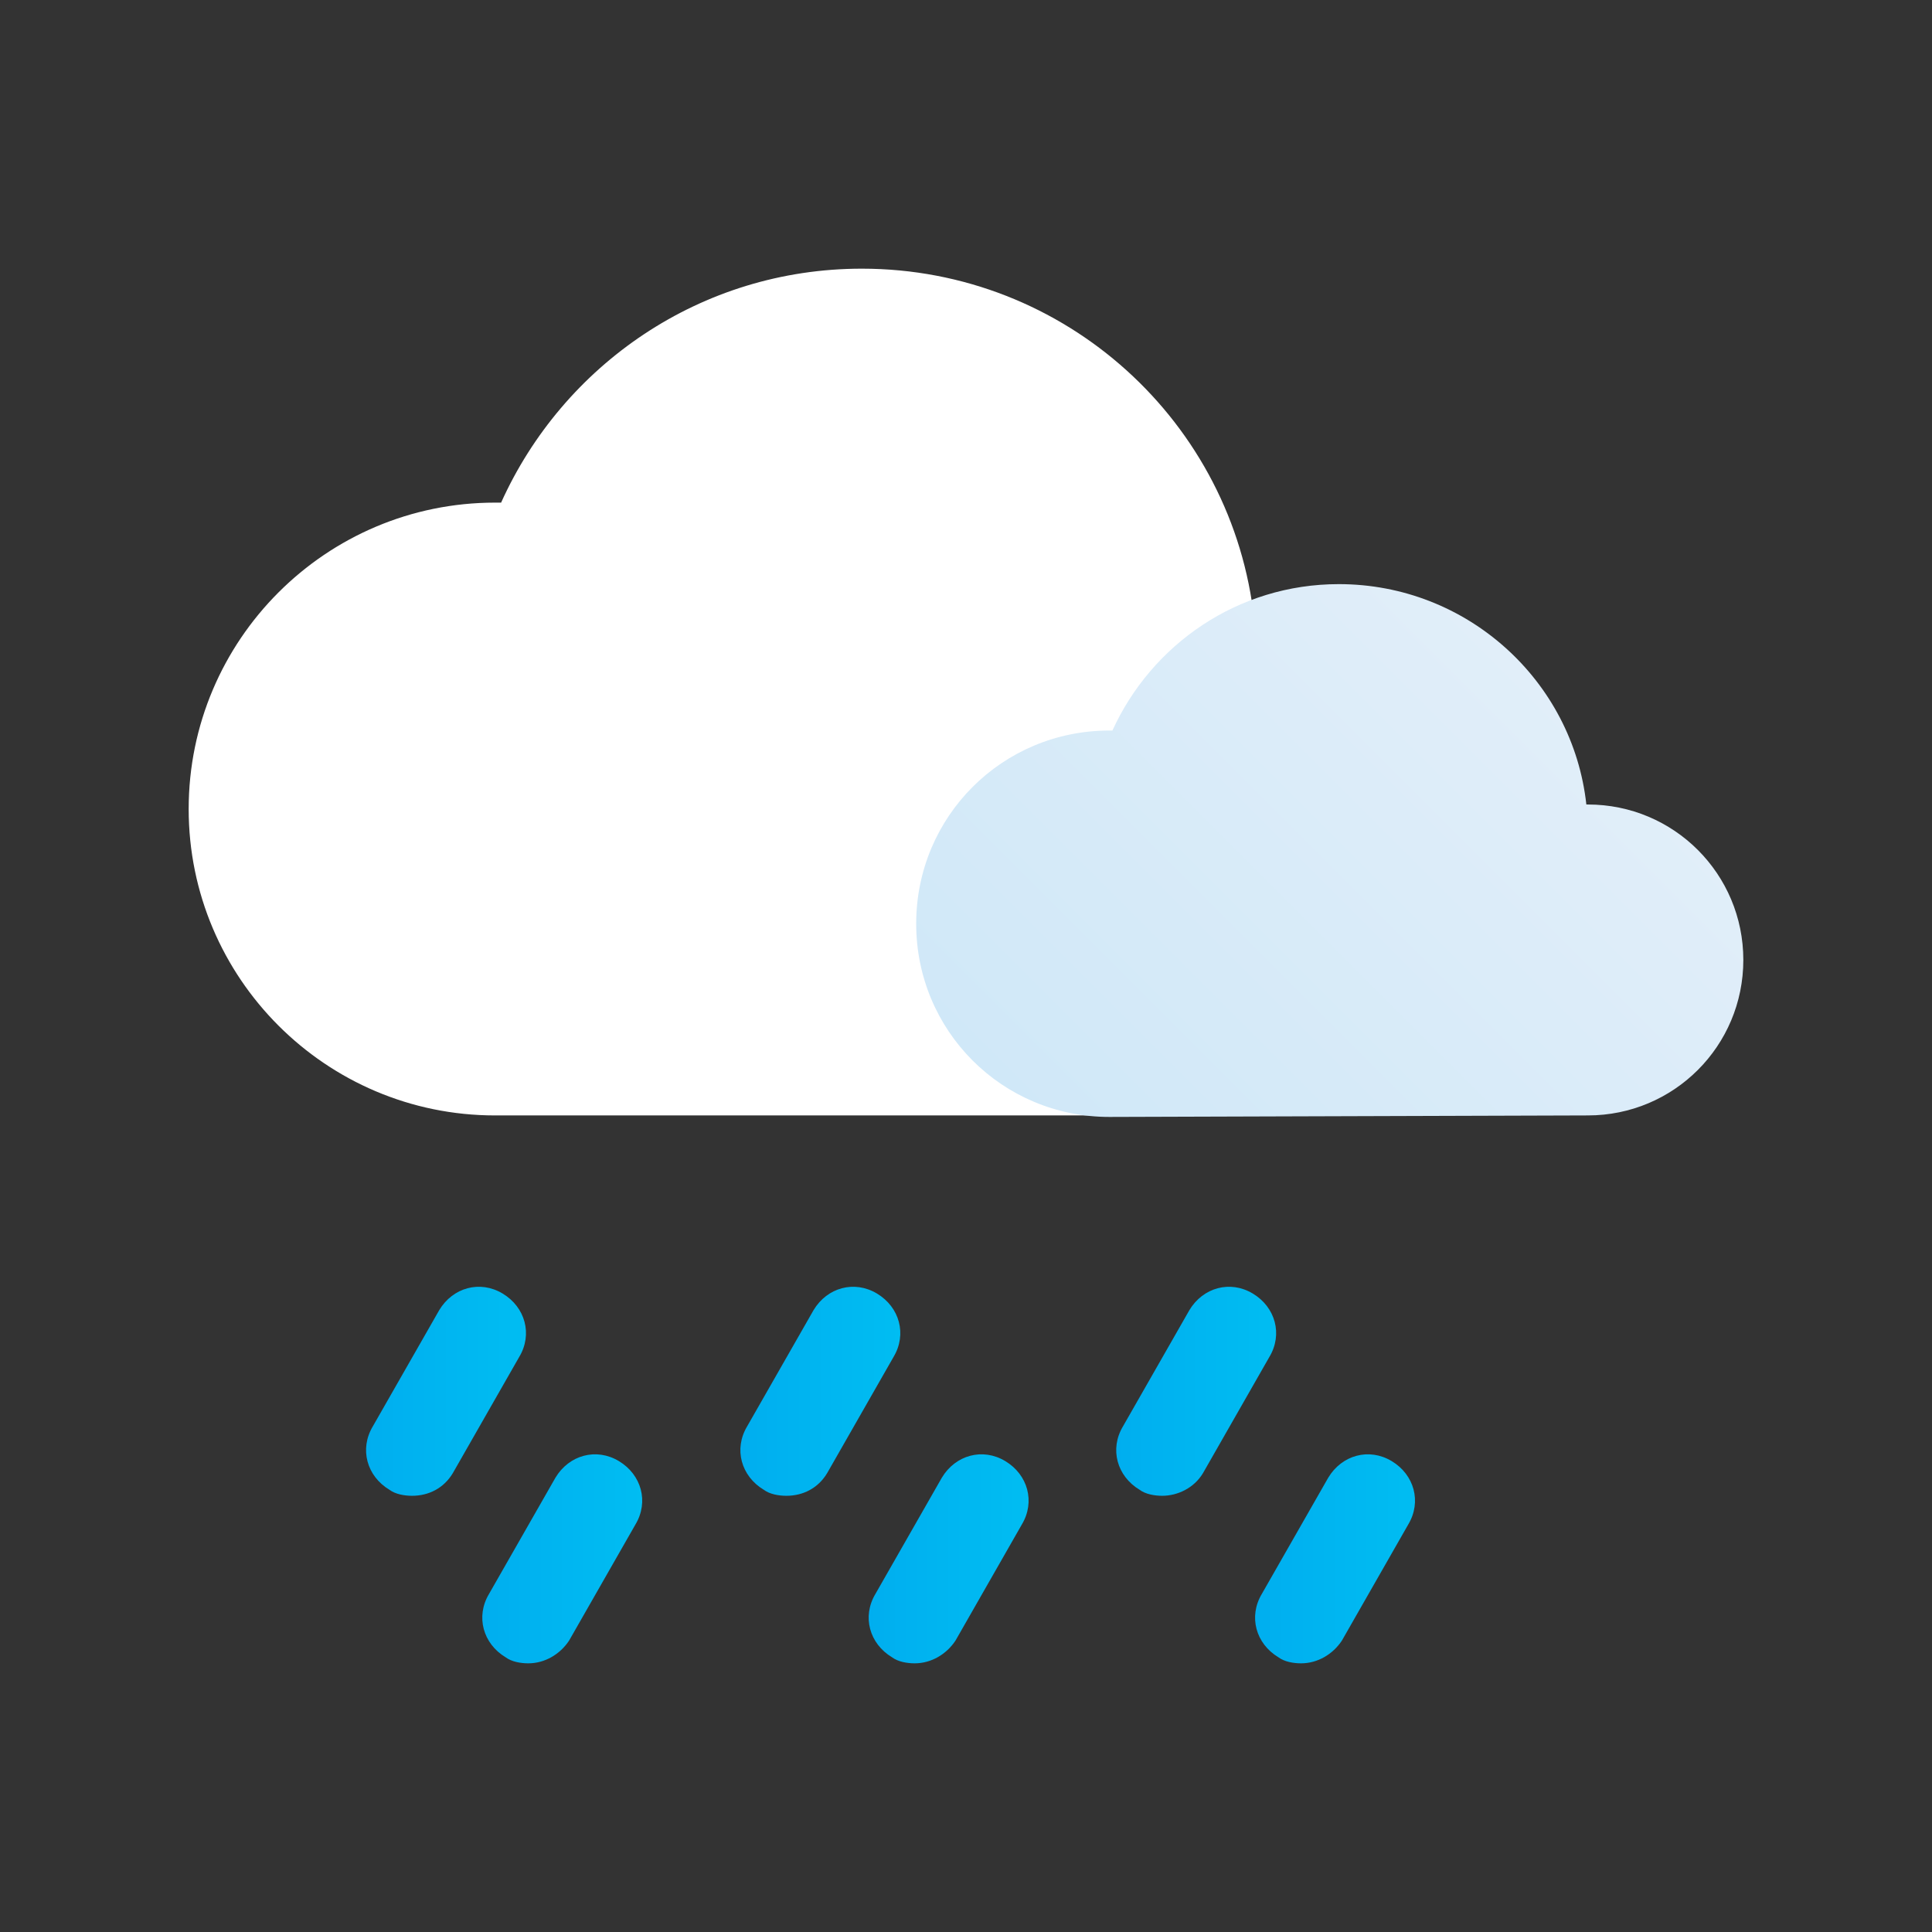 <?xml version="1.0" encoding="utf-8"?>
<!-- Generator: Adobe Illustrator 22.0.0, SVG Export Plug-In . SVG Version: 6.00 Build 0)  -->
<svg version="1.1" id="Layer_1" xmlns="http://www.w3.org/2000/svg" xmlns:xlink="http://www.w3.org/1999/xlink" x="0px" y="0px"
	 viewBox="0 0 128 128" style="enable-background:new 0 0 128 128;" xml:space="preserve">
<rect x="0" y="0" width="128" height="128" fill="#333333" stroke="none"/>
<style type="text/css">
	.st0{fill:#FFFFFF;}
	.st1{fill:url(#SVGID_1_);}
	.st2{fill:url(#SVGID_2_);}
	.st3{fill:url(#SVGID_3_);}
	.st4{fill:url(#SVGID_4_);}
	.st5{fill:url(#SVGID_5_);}
	.st6{fill:url(#SVGID_6_);}
	.st7{fill:url(#SVGID_7_);}
</style>
<g id="Drizzle">
	<path class="st0" d="M83.3,73.9c9.1,0,16.4-7.4,16.4-16.4s-7.4-16.4-16.4-16.4c-0.1,0-0.1,0-0.2,0C81.7,28,70.6,17.8,57.1,17.8
		c-10.7,0-19.8,6.4-23.9,15.5c-0.1,0-0.3,0-0.4,0c-11.2,0-20.3,9.1-20.3,20.3c0,11.2,9.1,20.3,20.3,20.3"/>
	<linearGradient id="SVGID_1_" gradientUnits="userSpaceOnUse" x1="72.145" y1="77.885" x2="103.456" y2="46.575">
		<stop  offset="0" style="stop-color:#D0E8F8"/>
		<stop  offset="1" style="stop-color:#E1EEF9"/>
	</linearGradient>
	<path class="st1" d="M105.2,73.9c5.7,0,10.3-4.6,10.3-10.3s-4.6-10.3-10.3-10.3c0,0-0.1,0-0.1,0c-0.9-8.2-7.9-14.6-16.4-14.6
		c-6.7,0-12.4,4-15,9.7c-0.1,0-0.2,0-0.2,0c-7.1,0-12.8,5.7-12.8,12.8c0,7.1,5.7,12.8,12.8,12.8"/>
	<linearGradient id="SVGID_2_" gradientUnits="userSpaceOnUse" x1="24.232" y1="92.195" x2="34.843" y2="92.195">
		<stop  offset="0" style="stop-color:#00AEEF"/>
		<stop  offset="1" style="stop-color:#00BDF2"/>
	</linearGradient>
	<path class="st2" d="M27.3,99.1c-0.5,0-1.1-0.1-1.5-0.4c-1.5-0.9-2-2.7-1.1-4.2l4.4-7.7c0.9-1.5,2.7-2,4.2-1.1
		c1.5,0.9,2,2.7,1.1,4.2L30,97.6C29.4,98.6,28.4,99.1,27.3,99.1z"/>
	<linearGradient id="SVGID_3_" gradientUnits="userSpaceOnUse" x1="49.052" y1="92.195" x2="59.663" y2="92.195">
		<stop  offset="0" style="stop-color:#00AEEF"/>
		<stop  offset="1" style="stop-color:#00BDF2"/>
	</linearGradient>
	<path class="st3" d="M52.1,99.1c-0.5,0-1.1-0.1-1.5-0.4c-1.5-0.9-2-2.7-1.1-4.2l4.4-7.7c0.9-1.5,2.7-2,4.2-1.1
		c1.5,0.9,2,2.7,1.1,4.2l-4.4,7.7C54.2,98.6,53.2,99.1,52.1,99.1z"/>
	<linearGradient id="SVGID_4_" gradientUnits="userSpaceOnUse" x1="73.872" y1="92.195" x2="84.483" y2="92.195">
		<stop  offset="0" style="stop-color:#00AEEF"/>
		<stop  offset="1" style="stop-color:#00BDF2"/>
	</linearGradient>
	<path class="st4" d="M77,99.1c-0.5,0-1.1-0.1-1.5-0.4c-1.5-0.9-2-2.7-1.1-4.2l4.4-7.7c0.9-1.5,2.7-2,4.2-1.1c1.5,0.9,2,2.7,1.1,4.2
		l-4.4,7.7C79.1,98.6,78,99.1,77,99.1z"/>
	<linearGradient id="SVGID_5_" gradientUnits="userSpaceOnUse" x1="31.935" y1="103.255" x2="42.545" y2="103.255">
		<stop  offset="0" style="stop-color:#00AEEF"/>
		<stop  offset="1" style="stop-color:#00BDF2"/>
	</linearGradient>
	<path class="st5" d="M35,110.2c-0.5,0-1.1-0.1-1.5-0.4c-1.5-0.9-2-2.7-1.1-4.2l4.4-7.7c0.9-1.5,2.7-2,4.2-1.1
		c1.5,0.9,2,2.7,1.1,4.2l-4.4,7.7C37.1,109.6,36.1,110.2,35,110.2z"/>
	<linearGradient id="SVGID_6_" gradientUnits="userSpaceOnUse" x1="57.526" y1="103.255" x2="68.136" y2="103.255">
		<stop  offset="0" style="stop-color:#00AEEF"/>
		<stop  offset="1" style="stop-color:#00BDF2"/>
	</linearGradient>
	<path class="st6" d="M60.6,110.2c-0.5,0-1.1-0.1-1.5-0.4c-1.5-0.9-2-2.7-1.1-4.2l4.4-7.7c0.9-1.5,2.7-2,4.2-1.1
		c1.5,0.9,2,2.7,1.1,4.2l-4.4,7.7C62.7,109.6,61.7,110.2,60.6,110.2z"/>
	<linearGradient id="SVGID_7_" gradientUnits="userSpaceOnUse" x1="83.115" y1="103.255" x2="93.726" y2="103.255">
		<stop  offset="0" style="stop-color:#00AEEF"/>
		<stop  offset="1" style="stop-color:#00BDF2"/>
	</linearGradient>
	<path class="st7" d="M86.2,110.2c-0.5,0-1.1-0.1-1.5-0.4c-1.5-0.9-2-2.7-1.1-4.2l4.4-7.7c0.9-1.5,2.7-2,4.2-1.1
		c1.5,0.9,2,2.7,1.1,4.2l-4.4,7.7C88.3,109.6,87.3,110.2,86.2,110.2z"/>
</g>
</svg>
